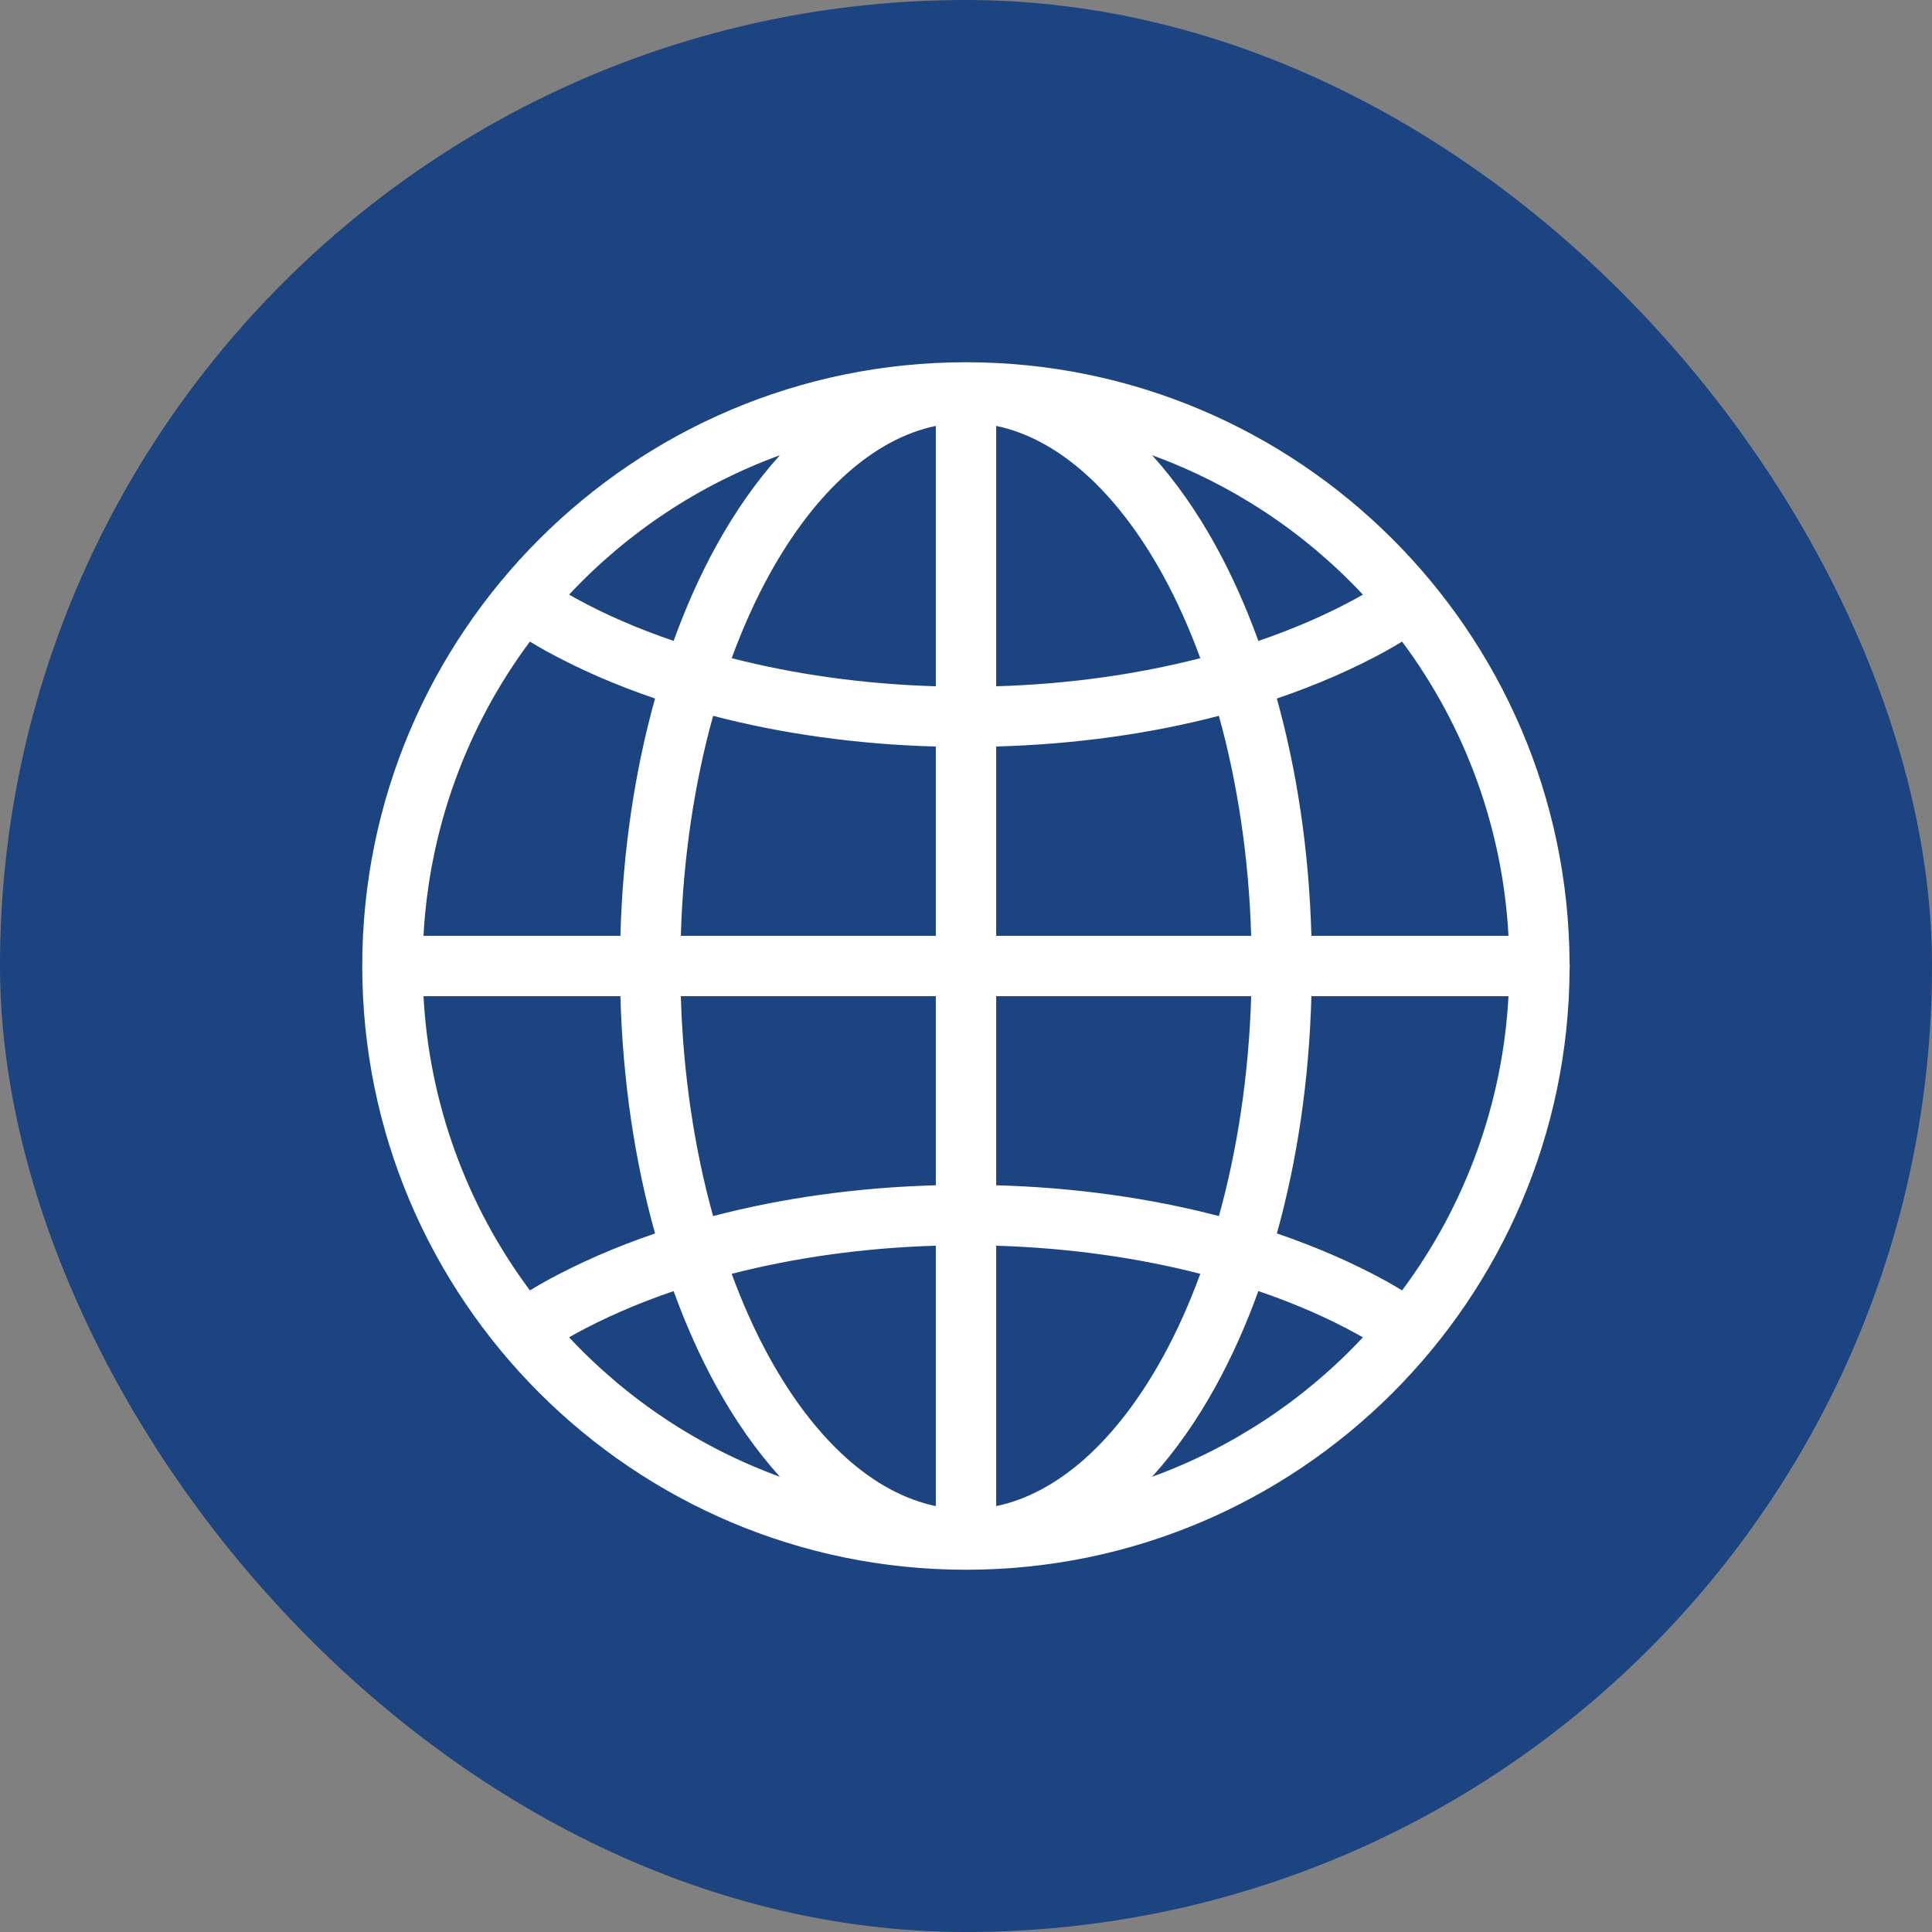 <svg width="64" height="64" viewBox="0 0 64 64" fill="none" xmlns="http://www.w3.org/2000/svg">
<rect x="0" y="0" width="64" height="64" fill="#808080" stroke="none"/>
<rect width="64" height="64" rx="32" fill="#1C4480"/>
<g clip-path="url(#clip0_520_1407)">
<path d="M32 12C20.966 12 12 20.966 12 32C12 43.034 20.966 52 32 52C43.002 52 51.943 43.085 51.995 32.096C51.998 32.064 52 32.032 52 32C52 31.966 51.998 31.932 51.994 31.898C51.994 31.897 51.994 31.895 51.994 31.894C51.936 20.91 42.998 12 32 12ZM31 14.108V22.734C28.587 22.662 26.302 22.333 24.238 21.803C24.604 20.806 25.019 19.881 25.478 19.048C27.018 16.252 28.96 14.534 31 14.108ZM33 14.108C35.04 14.534 36.982 16.252 38.522 19.048C38.981 19.881 39.396 20.806 39.762 21.803C37.698 22.333 35.413 22.663 33 22.734V14.108ZM25.835 15.08C25.054 15.942 24.346 16.956 23.726 18.082C23.195 19.046 22.724 20.102 22.314 21.231C21.12 20.823 20.022 20.346 19.048 19.809C18.981 19.772 18.918 19.734 18.853 19.697C20.785 17.631 23.177 16.049 25.835 15.08V15.08ZM38.165 15.08C40.823 16.049 43.215 17.631 45.147 19.697C45.082 19.734 45.019 19.772 44.952 19.809C43.978 20.345 42.88 20.824 41.685 21.232C41.276 20.103 40.805 19.046 40.274 18.082C39.654 16.956 38.946 15.942 38.165 15.08ZM17.554 21.254C17.728 21.358 17.902 21.462 18.083 21.562C19.179 22.166 20.393 22.694 21.7 23.139C21.03 25.532 20.629 28.19 20.552 31H14.029C14.218 27.475 15.444 24.084 17.554 21.254ZM46.446 21.254C48.556 24.084 49.782 27.475 49.971 31H43.442C43.364 28.191 42.964 25.533 42.297 23.14C43.605 22.695 44.82 22.166 45.917 21.562C46.098 21.462 46.272 21.358 46.446 21.254ZM23.623 23.713C25.889 24.304 28.378 24.658 31 24.73V31H22.553C22.631 28.381 23.012 25.912 23.623 23.713ZM40.377 23.713C40.988 25.912 41.369 28.381 41.447 31H33V24.729C35.622 24.657 38.112 24.303 40.377 23.713ZM14.029 33H20.552C20.629 35.81 21.03 38.468 21.7 40.86C20.393 41.306 19.179 41.835 18.083 42.438C17.902 42.538 17.728 42.642 17.554 42.746C15.444 39.916 14.218 36.525 14.029 33ZM22.553 33H31V39.264C28.377 39.336 25.888 39.692 23.622 40.284C23.011 38.086 22.631 35.618 22.553 33ZM33 33H41.447C41.369 35.618 40.989 38.086 40.378 40.284C38.112 39.692 35.623 39.336 33 39.264V33ZM43.442 33H49.971C49.782 36.525 48.556 39.916 46.446 42.746C46.272 42.642 46.098 42.538 45.917 42.438C44.82 41.834 43.605 41.305 42.298 40.859C42.966 38.467 43.365 35.809 43.442 33ZM31 41.266V49.892C28.96 49.466 27.018 47.748 25.478 44.952C25.019 44.119 24.604 43.194 24.238 42.197C26.302 41.667 28.587 41.337 31 41.266ZM33 41.266C35.413 41.338 37.698 41.667 39.762 42.197C39.396 43.194 38.981 44.119 38.522 44.952C36.982 47.748 35.04 49.466 33 49.892V41.266ZM41.685 42.768C42.88 43.176 43.978 43.654 44.952 44.191C45.019 44.227 45.082 44.265 45.147 44.302C43.215 46.369 40.823 47.951 38.165 48.92C38.946 48.057 39.654 47.044 40.274 45.917C40.805 44.953 41.276 43.897 41.685 42.768ZM22.314 42.769C22.724 43.897 23.195 44.953 23.726 45.917C24.346 47.044 25.054 48.057 25.835 48.92C23.177 47.951 20.785 46.369 18.853 44.302C18.918 44.265 18.981 44.227 19.048 44.19C20.022 43.654 21.12 43.177 22.314 42.769Z" fill="white"/>
</g>
<defs>
<clipPath id="clip0_520_1407">
<rect width="40" height="40" fill="white" transform="translate(12 12)"/>
</clipPath>
</defs>
</svg>
